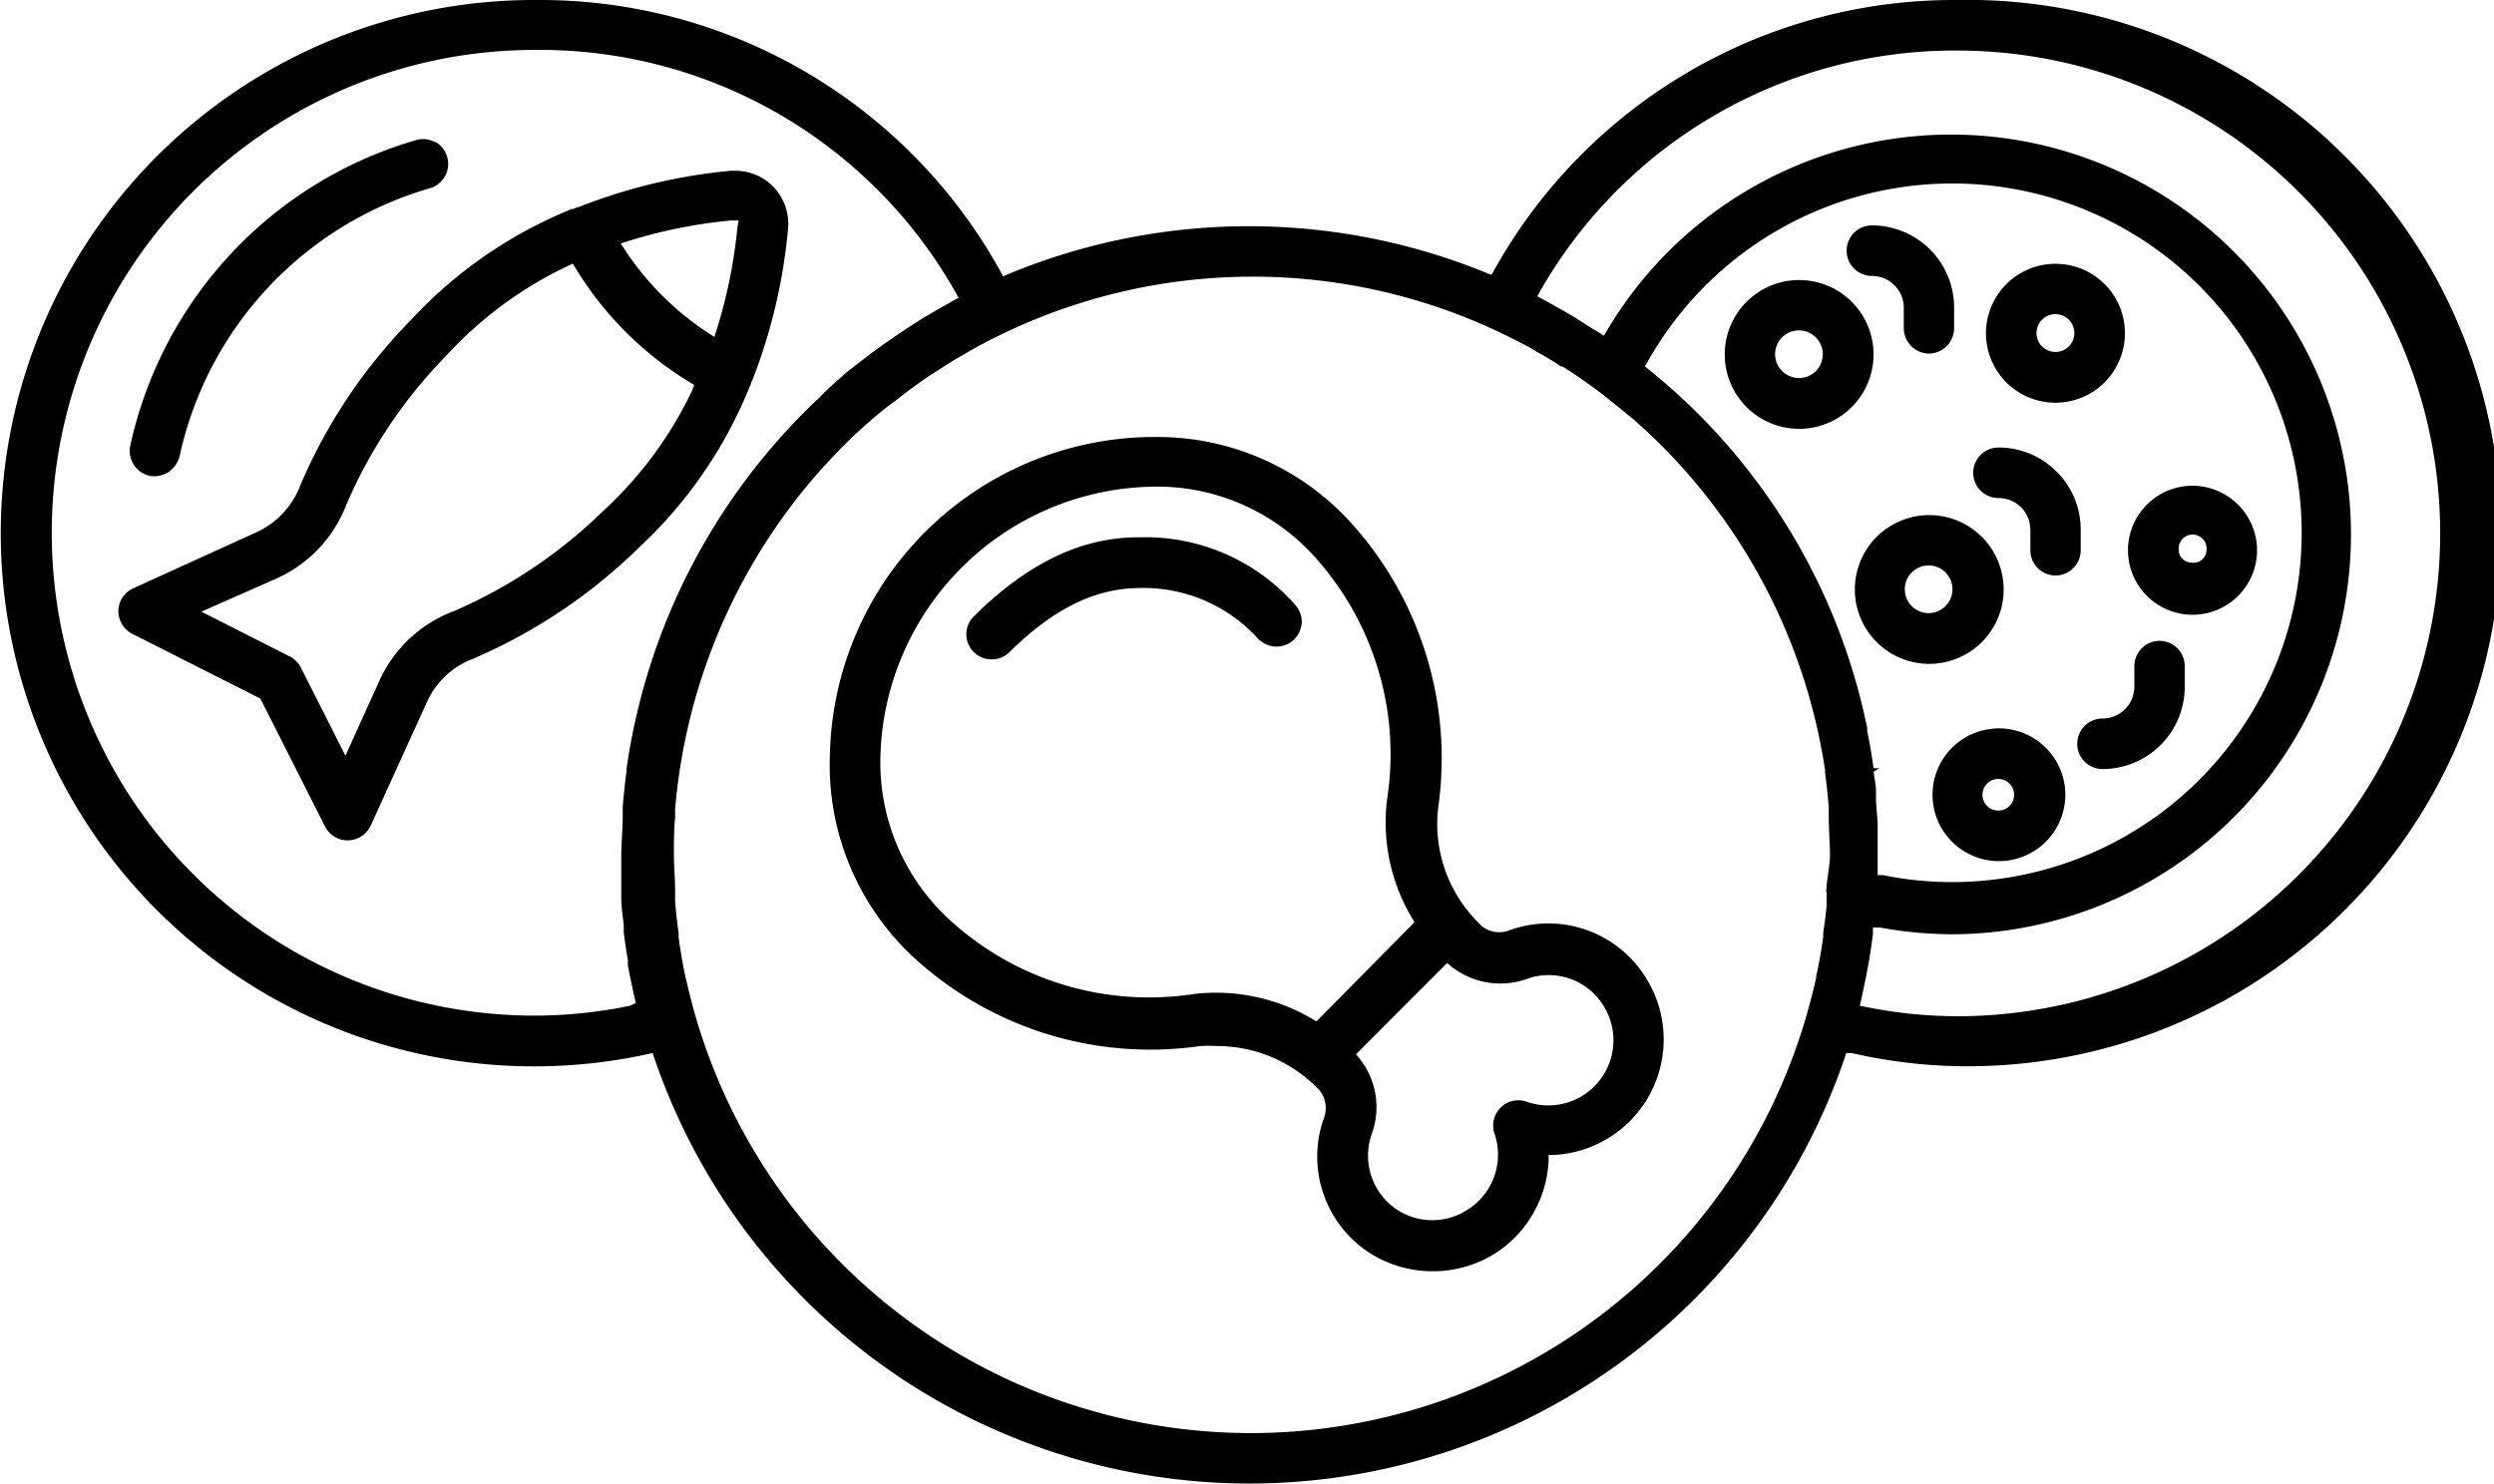 <svg id="Layer_1" data-name="Layer 1" xmlns="http://www.w3.org/2000/svg" width="1.68in" height="1in" viewBox="0 0 121.01 72.23"><path d="M86.86,96.41l0-.27h.27a5.63,5.63,0,0,0,4.4-8.72A5.57,5.57,0,0,0,85,85.19,1.38,1.38,0,0,1,83.6,85l-.11-.12a6.77,6.77,0,0,1-2-5.66,17.08,17.08,0,0,0-4.14-13.73,12.71,12.71,0,0,0-9.76-4.29h-.2a15.81,15.81,0,0,0-15.5,15.51,12.76,12.76,0,0,0,4.28,10,17,17,0,0,0,13.74,4.13,7.52,7.52,0,0,1,.82,0,6.86,6.86,0,0,1,4.83,2l.12.12a1.36,1.36,0,0,1,.24,1.4,5.59,5.59,0,0,0,2.23,6.55,5.74,5.74,0,0,0,6,.09A5.67,5.67,0,0,0,86.86,96.41Zm-11.3-6.77-.2-.12a9.24,9.24,0,0,0-5.78-1.21A14.34,14.34,0,0,1,57.83,84.8a10.39,10.39,0,0,1-3.48-8.11A13.48,13.48,0,0,1,67.43,63.62a10.3,10.3,0,0,1,8.11,3.48A14.34,14.34,0,0,1,79,78.84a9.08,9.08,0,0,0,1.22,5.78l.11.2Zm7.33,9.18a3.13,3.13,0,0,1-3.38,0,3.16,3.16,0,0,1-1.26-3.69,3.8,3.8,0,0,0-.59-3.68l-.17-.21,4.43-4.44.21.17a3.83,3.83,0,0,0,3.68.6,3.13,3.13,0,0,1,3.69,1.26,3.17,3.17,0,0,1-3.71,4.72,1.22,1.22,0,0,0-1.27.29,1.24,1.24,0,0,0-.29,1.27A3.16,3.16,0,0,1,82.89,98.82Z" transform="translate(-11.68 -39.93)"/><path d="M74.53,69.37A9.69,9.69,0,0,0,67,66.08h-.11c-2.81,0-5.42,1.3-8,3.85a1.23,1.23,0,0,0,0,1.74,1.25,1.25,0,0,0,1.74,0c2.08-2.07,4.13-3.1,6.27-3.12A7.52,7.52,0,0,1,72.71,71a1.27,1.27,0,0,0,.86.4,1.23,1.23,0,0,0,.88-.32,1.29,1.29,0,0,0,.4-.86A1.23,1.23,0,0,0,74.53,69.37Z" transform="translate(-11.68 -39.93)"/><path d="M99.05,53.56a3.62,3.62,0,1,0,3.62,3.62A3.62,3.62,0,0,0,99.05,53.56Zm0,4.77a1.16,1.16,0,1,1,1.15-1.15A1.16,1.16,0,0,1,99.05,58.33Z" transform="translate(-11.68 -39.93)"/><path d="M105.36,65A3.62,3.62,0,1,0,109,68.62,3.62,3.62,0,0,0,105.36,65Zm0,4.77a1.16,1.16,0,1,1,1.15-1.15A1.16,1.16,0,0,1,105.36,69.77Z" transform="translate(-11.68 -39.93)"/><path d="M118.2,63.57a3.14,3.14,0,1,0,3.13,3.14A3.15,3.15,0,0,0,118.2,63.57Zm0,3.75a.74.74,0,0,1-.44-.14.58.58,0,0,1-.24-.47.68.68,0,1,1,1.35,0A.63.63,0,0,1,118.2,67.32Z" transform="translate(-11.68 -39.93)"/><path d="M111.52,52.77a3.38,3.38,0,1,0,3.38,3.37A3.37,3.37,0,0,0,111.52,52.77Zm0,4.29a.92.92,0,1,1,.92-.92A.92.92,0,0,1,111.52,57.06Z" transform="translate(-11.68 -39.93)"/><path d="M108.74,75.38A3.23,3.23,0,1,0,112,78.61,3.23,3.23,0,0,0,108.74,75.38Zm0,4a.77.77,0,0,1,0-1.54.77.77,0,0,1,0,1.54Z" transform="translate(-11.68 -39.93)"/><path d="M111.52,67.94a1.23,1.23,0,0,0,1.23-1.23v-1a4,4,0,0,0-4-4,1.23,1.23,0,1,0,0,2.46,1.54,1.54,0,0,1,1.55,1.55v1A1.23,1.23,0,0,0,111.52,67.94Z" transform="translate(-11.68 -39.93)"/><path d="M116.59,71.12a1.23,1.23,0,0,0-1.23,1.23v1a1.55,1.55,0,0,1-1.55,1.55,1.23,1.23,0,1,0,0,2.46,4,4,0,0,0,4-4v-1A1.23,1.23,0,0,0,116.59,71.12Z" transform="translate(-11.68 -39.93)"/><path d="M105.36,57.14a1.24,1.24,0,0,0,1.23-1.24v-1a4,4,0,0,0-4-4,1.23,1.23,0,1,0,0,2.46,1.55,1.55,0,0,1,1.55,1.55v1A1.25,1.25,0,0,0,105.36,57.14Z" transform="translate(-11.68 -39.93)"/><path d="M49.12,49a2.58,2.58,0,0,0-1.8-.76h-.23A26.79,26.79,0,0,0,39.69,50a1,1,0,0,0-.28.1l-.07,0a21.76,21.76,0,0,0-7.82,5.39,26,26,0,0,0-5.4,8.07A4.09,4.09,0,0,1,24,65.83L18,68.56a1.23,1.23,0,0,0-.73,1.09,1.26,1.26,0,0,0,.68,1.13l6.23,3.15,3.15,6.23a1.23,1.23,0,0,0,1.1.67,1.25,1.25,0,0,0,1.12-.72l2.73-6A4,4,0,0,1,34.51,72a26.37,26.37,0,0,0,8.07-5.4A21.86,21.86,0,0,0,48,58.72l.05-.09s0-.12.07-.2A26.92,26.92,0,0,0,49.86,51,2.6,2.6,0,0,0,49.12,49ZM45.2,58.91a19,19,0,0,1-4.28,5.83,24.1,24.1,0,0,1-7.29,4.92A6.47,6.47,0,0,0,30,73l-1.68,3.71-2.17-4.29a1.23,1.23,0,0,0-.54-.54l-4.3-2.18L25,68.07a6.46,6.46,0,0,0,3.38-3.62,23.93,23.93,0,0,1,4.92-7.29,19.07,19.07,0,0,1,5.83-4.28l.25-.12.14.23a16.62,16.62,0,0,0,5.53,5.53l.24.15ZM47.39,51a24.32,24.32,0,0,1-1,4.95l-.12.38-.34-.22a14.12,14.12,0,0,1-4-4l-.22-.33.38-.12a24.19,24.19,0,0,1,5-1l.36,0Z" transform="translate(-11.68 -39.93)"/><path d="M32.68,46.85a1.21,1.21,0,0,0-.93-.1,19.9,19.9,0,0,0-13.9,14.87,1.25,1.25,0,0,0,.94,1.47,1.28,1.28,0,0,0,1.47-1,17.43,17.43,0,0,1,12.17-13,1.23,1.23,0,0,0,.25-2.26Z" transform="translate(-11.68 -39.93)"/><polygon points="88.35 39.37 88.35 39.37 88.35 39.37 88.35 39.37"/><path d="M106.74,91.82a25.95,25.95,0,1,0,0-51.89A25.62,25.62,0,0,0,84.21,53.08l-.13.23-.25-.1a30.56,30.56,0,0,0-23.26.06l-.25.11-.13-.24A25.6,25.6,0,0,0,37.62,39.93,25.95,25.95,0,1,0,43,91.24l.27-.06.08.25a30.6,30.6,0,0,0,57.91,0l.08-.25.26,0A25.27,25.27,0,0,0,106.74,91.82ZM86.46,54.08a23.22,23.22,0,0,1,20.28-11.69,23.49,23.49,0,1,1,0,47,22.65,22.65,0,0,1-4.43-.45l-.31-.06.11-.49c.1-.44.19-.88.27-1.33l.07-.37c.07-.43.14-.87.19-1.31l0-.31.33,0a20,20,0,0,0,3.44.33A19.46,19.46,0,1,0,89.71,56l-.16.27-.26-.17L89,55.93l-.35-.22-.43-.28c-.48-.29-1-.58-1.47-.84l-.44-.24ZM42,77.32v.09c-.08.64-.14,1.21-.19,1.78l0,.43c0,.73-.07,1.34-.07,1.93s0,1.13,0,1.69l0,.37c0,.45.07.89.12,1.33l0,.37c.06.45.12.9.2,1.35l0,.25c.1.54.2,1,.3,1.46l.09.38-.29.13a23,23,0,0,1-4.63.48,23.49,23.49,0,0,1,0-47A23.23,23.23,0,0,1,58,54.15l.15.27-.27.15-.22.13-.2.11c-.37.21-.74.42-1.1.64l-.75.48c-.27.18-.54.36-.8.55l-.14.09-.53.38c-.45.33-.88.67-1.31,1l-.23.19-.15.14c-.37.31-.72.63-1.07,1l-.33.31A30.72,30.72,0,0,0,42,77.32Zm58.39,6,0,.43c0,.53-.1,1.06-.17,1.59l0,.2c-.09.64-.2,1.28-.34,1.89v.08c-.12.55-.27,1.12-.44,1.73a28.14,28.14,0,0,1-54.13,0c-.18-.64-.32-1.22-.45-1.79s-.24-1.25-.33-1.9l0-.21c-.07-.52-.13-1-.17-1.57l0-.42c0-.67-.06-1.26-.06-1.8s0-1.17.06-1.85l0-.39a28.47,28.47,0,0,1,6.64-16c.39-.46.8-.91,1.26-1.38l.11-.12c.39-.4.81-.8,1.28-1.22l.37-.32c.31-.27.63-.53,1-.79l.13-.1.38-.3c.41-.31.83-.61,1.25-.89l.48-.31.16-.1c.27-.18.55-.35.83-.51l.69-.4c.45-.24.9-.48,1.37-.7a28,28,0,0,1,24.16-.07c.5.24,1,.49,1.48.75l.35.21.17.09c.34.2.68.4,1,.62l.07,0,.49.31c.44.3.88.61,1.31.93l.27.21.16.13c.33.26.66.53,1,.81l.07.06c.12.09.23.19.34.29.48.43.9.82,1.27,1.2l.06.06c.46.47.86.91,1.24,1.35l.11.13a28.28,28.28,0,0,1,6.45,14.16l0,.12c.07.52.13,1.07.18,1.7l0,.43c0,.68.06,1.29.06,1.85S100.4,82.68,100.36,83.35ZM91.74,57.92l-.2-.16.13-.21a17,17,0,1,1,14.78,25.31,16.58,16.58,0,0,1-3.33-.34l-.25,0v-.25c0-.22,0-.45,0-.67,0-.55,0-1.1,0-1.64l-.08-1c0-.19,0-.38,0-.56s-.07-.56-.11-.84v-.08l.28-.16h0l-.29,0-.07-.5c-.07-.44-.15-.88-.24-1.31l0-.15A30.12,30.12,0,0,0,91.74,57.92Z" transform="translate(-11.68 -39.93)"/></svg>